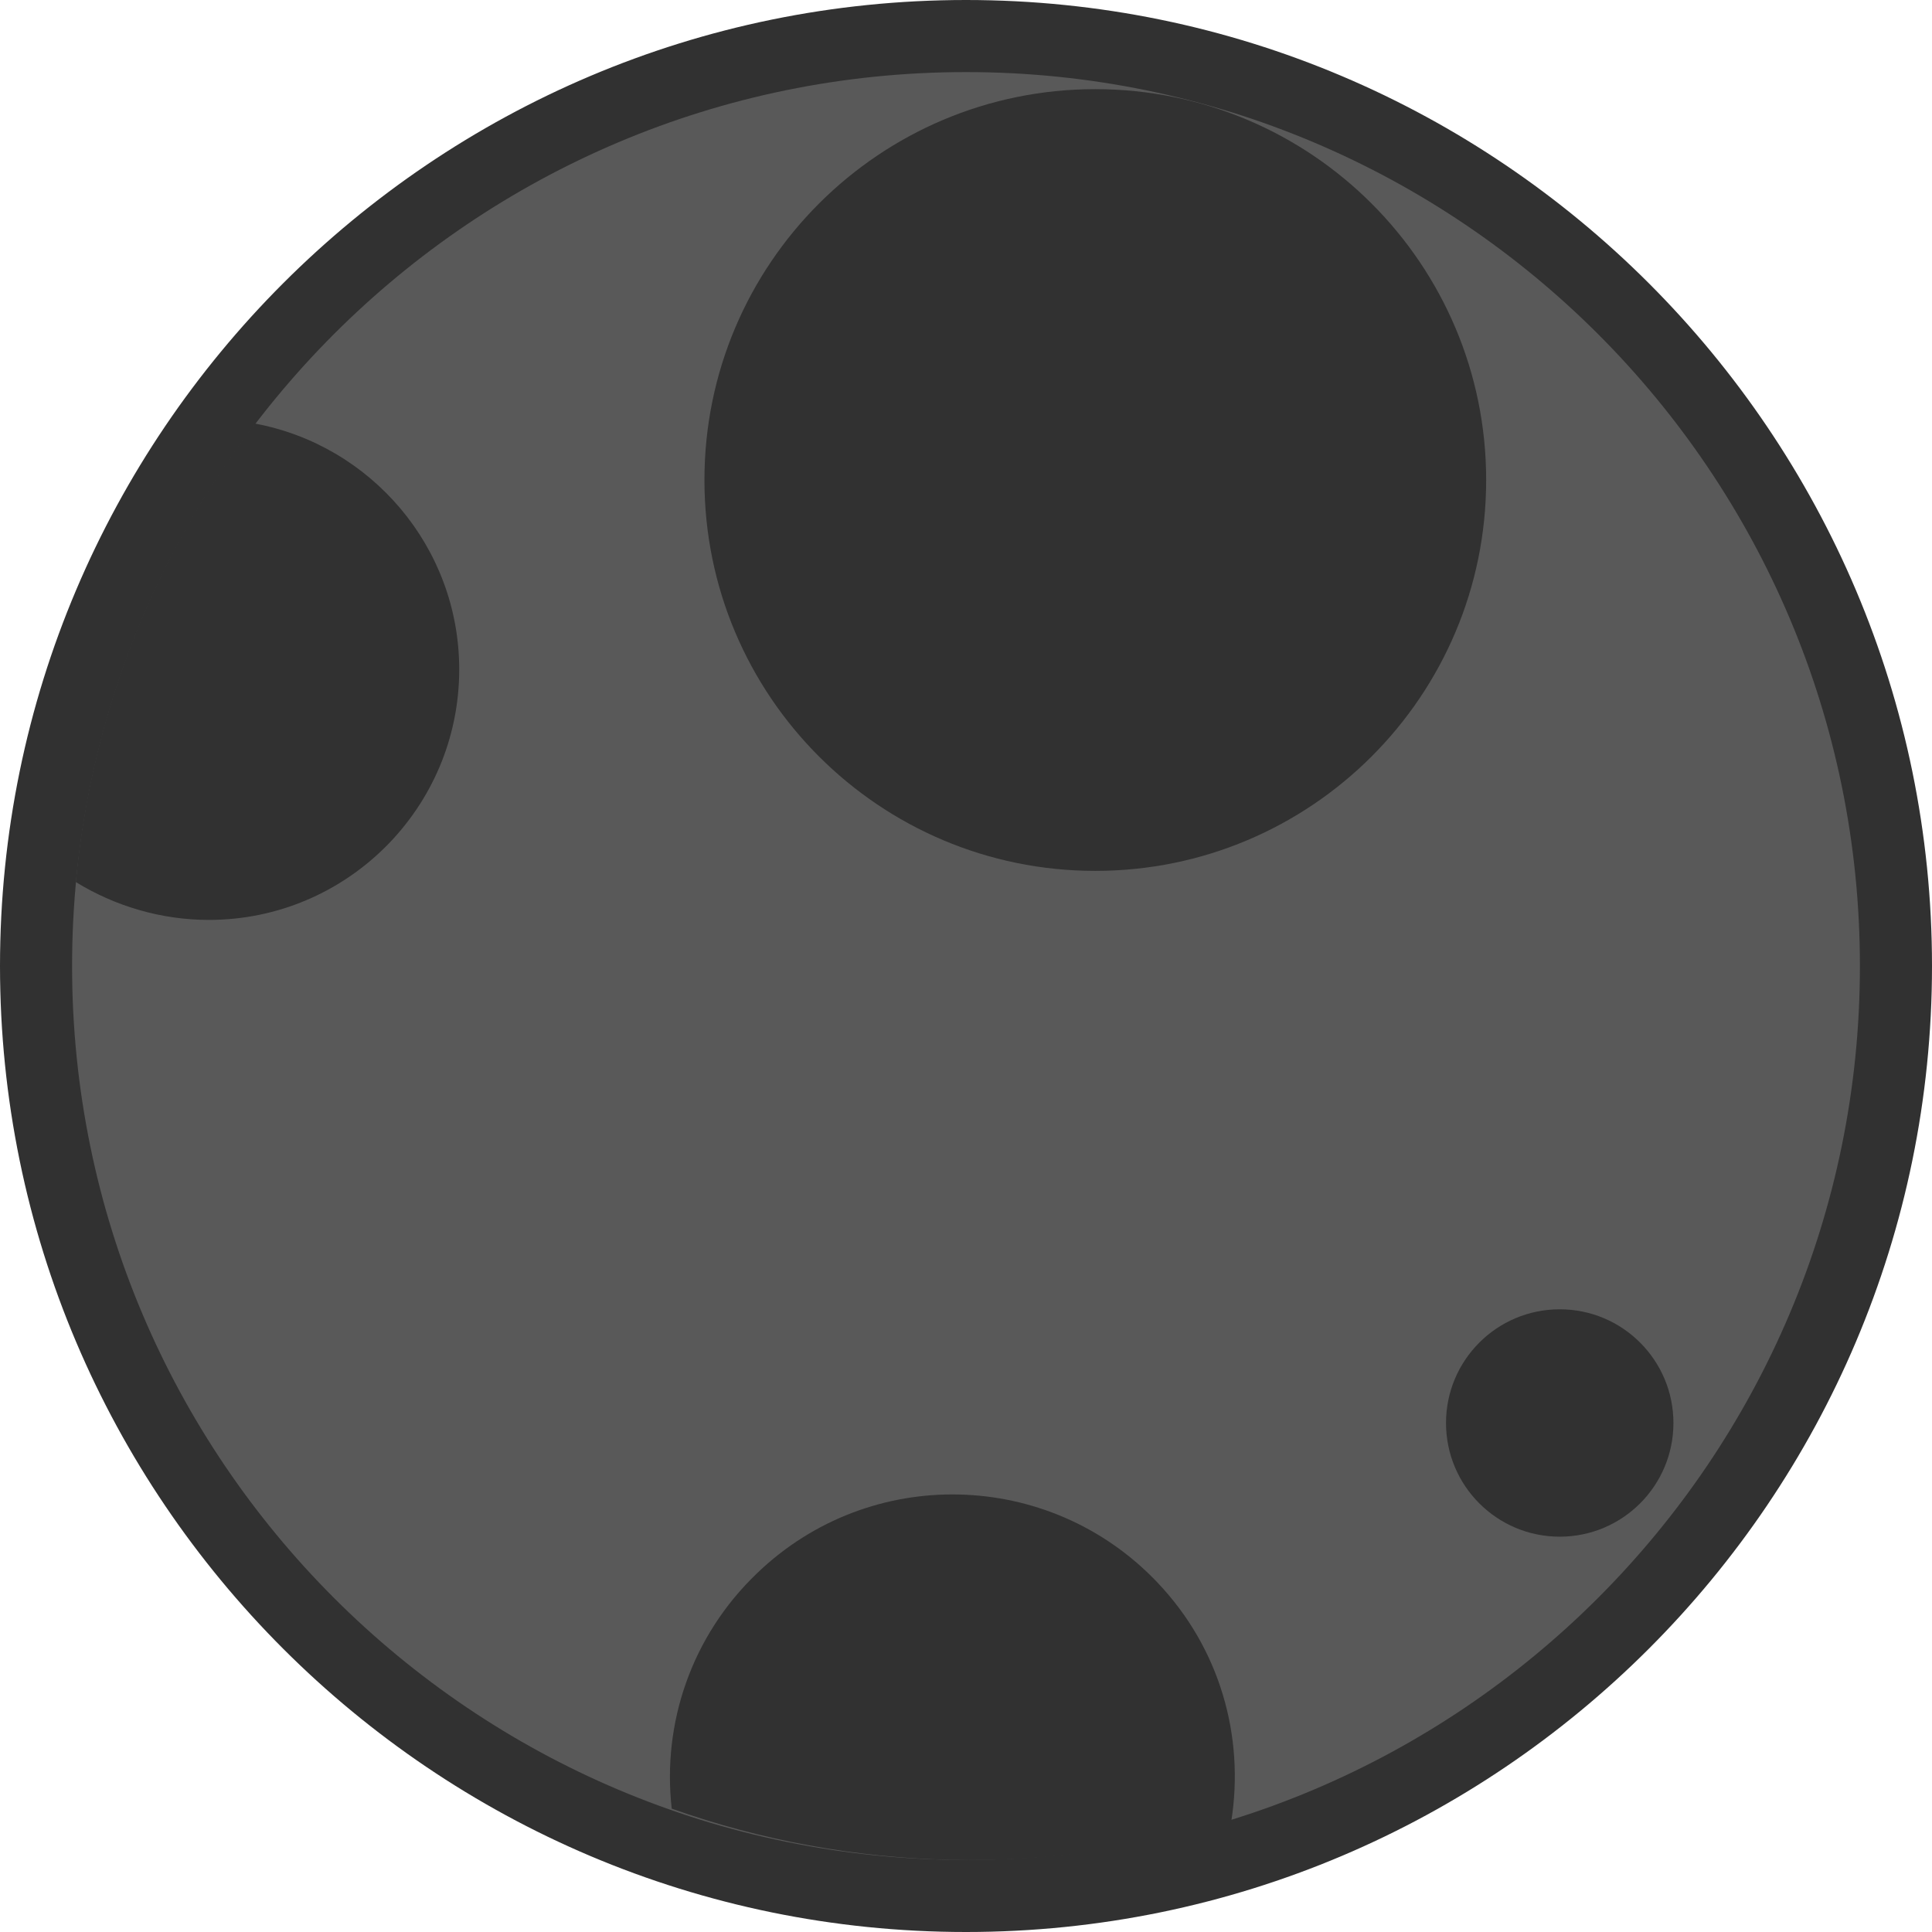 <svg width="55" height="55" viewBox="0 0 55 55" fill="none" xmlns="http://www.w3.org/2000/svg">
<path d="M27.5 53.964C12.904 53.964 1.037 42.096 1.037 27.5C1.037 12.904 12.904 1.037 27.5 1.037C42.096 1.037 53.964 12.904 53.964 27.5C53.964 42.096 42.096 53.964 27.5 53.964Z" fill="#595959"/>
<path d="M27.5 2.052C41.546 2.052 52.948 13.454 52.948 27.5C52.948 41.546 41.546 52.948 27.5 52.948C13.454 52.948 2.052 41.546 2.052 27.5C2.052 13.454 13.454 2.052 27.5 2.052ZM27.5 0C12.333 0 0 12.333 0 27.5C0 42.667 12.333 55 27.5 55C42.667 55 55 42.667 55 27.5C55 12.333 42.667 0 27.5 0Z" fill="#313131"/>
<path d="M13.073 19.059C13.073 22.994 9.879 26.188 5.944 26.188C4.569 26.188 3.258 25.786 2.158 25.11C2.602 20.244 4.442 15.738 7.256 12.058C10.556 12.671 13.073 15.569 13.073 19.059Z" fill="#313131"/>
<path d="M44.402 43.746C46.189 43.746 47.639 42.297 47.639 40.51C47.639 38.722 46.189 37.273 44.402 37.273C42.614 37.273 41.165 38.722 41.165 40.51C41.165 42.297 42.614 43.746 44.402 43.746Z" fill="#313131"/>
<path d="M35.052 51.848C29.848 53.435 24.242 53.308 19.123 51.489C18.848 49.077 19.673 46.581 21.556 44.783C24.771 41.694 29.869 41.821 32.937 45.037C34.735 46.919 35.433 49.437 35.052 51.848Z" fill="#313131"/>
<path d="M31.181 24.792C37.326 24.792 42.308 19.811 42.308 13.665C42.308 7.52 37.326 2.538 31.181 2.538C25.035 2.538 20.054 7.52 20.054 13.665C20.054 19.811 25.035 24.792 31.181 24.792Z" fill="#313131"/>
</svg>
